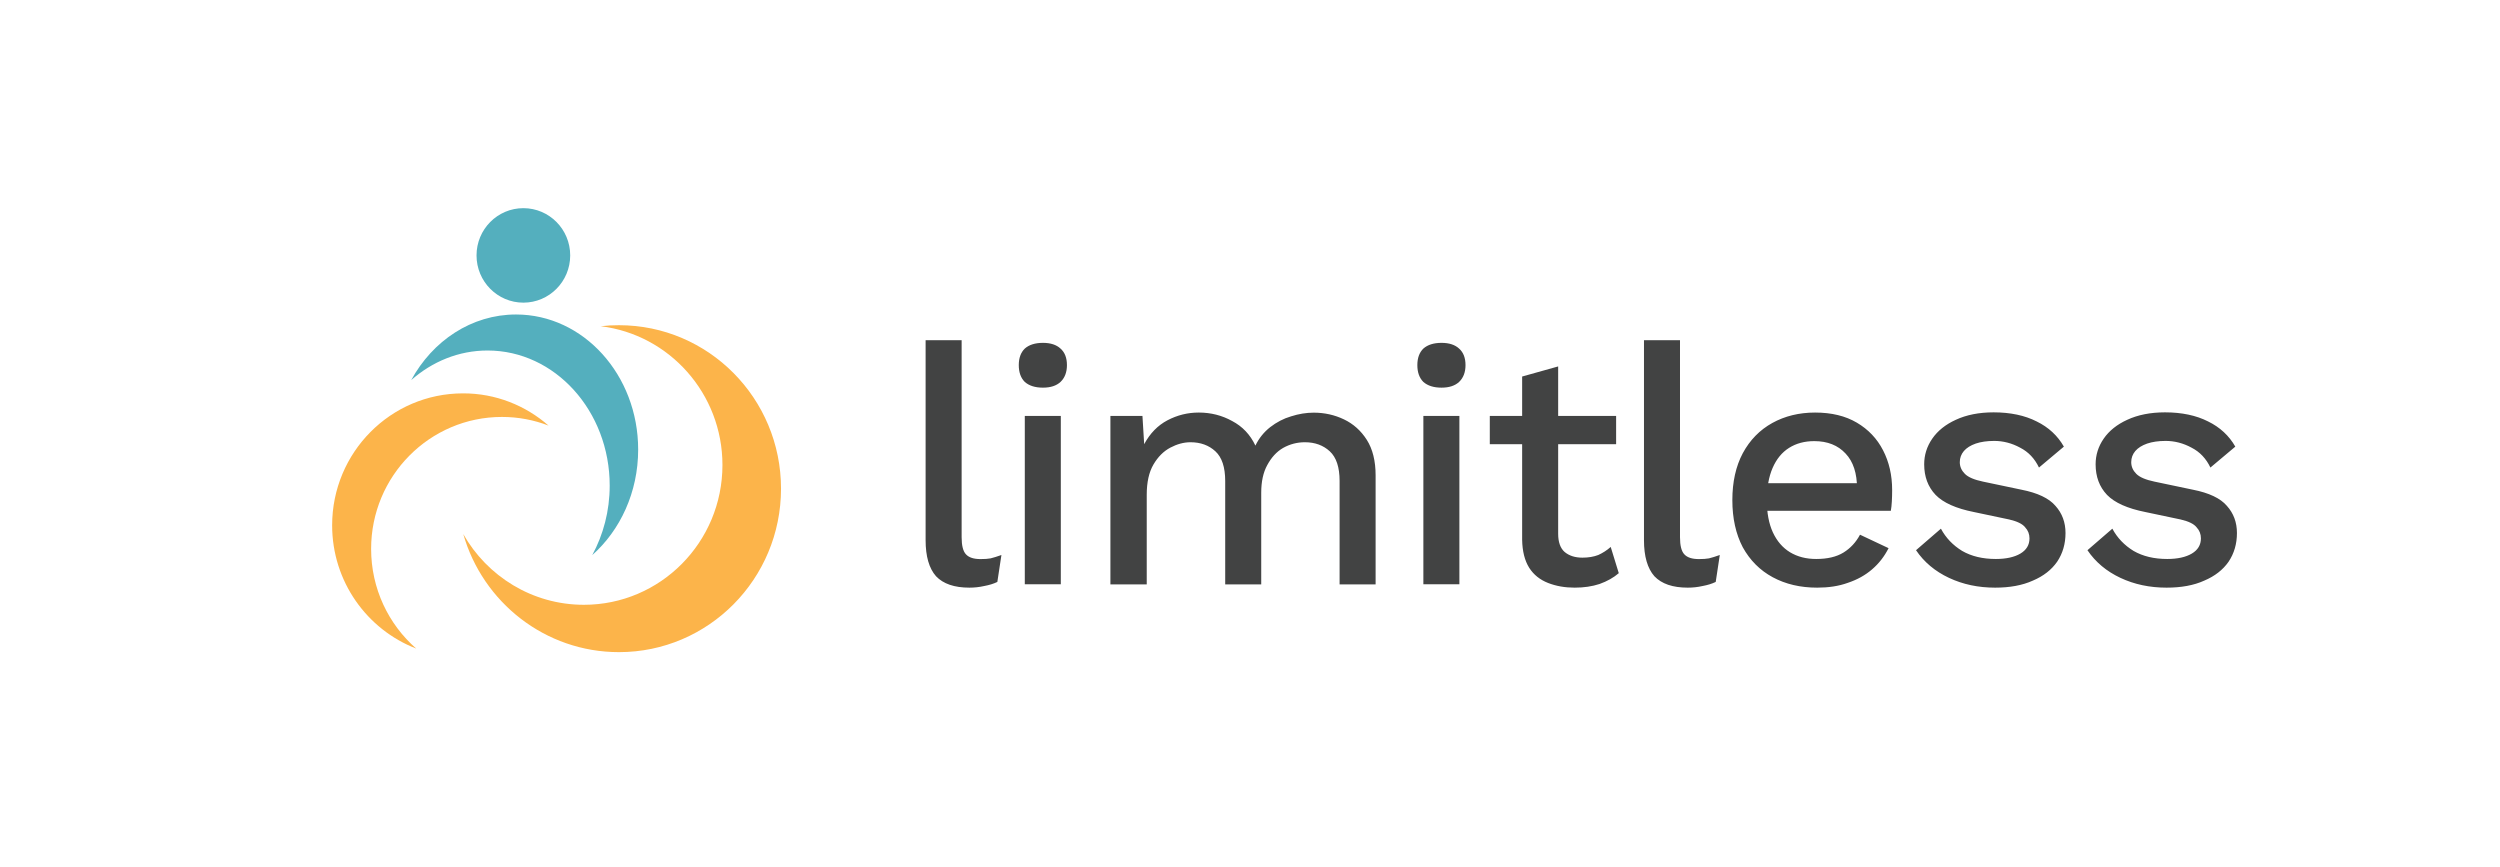 <?xml version="1.0" encoding="utf-8"?>
<!-- Generator: Adobe Illustrator 25.0.0, SVG Export Plug-In . SVG Version: 6.00 Build 0)  -->
<svg version="1.1" xmlns="http://www.w3.org/2000/svg" xmlns:xlink="http://www.w3.org/1999/xlink" x="0px" y="0px"
	 viewBox="0 0 245 85" style="enable-background:new 0 0 245 85;" xml:space="preserve">
<style type="text/css">
	.st0{fill:#424343;}
	.st1{fill:#54AFBE;}
	.st2{fill-rule:evenodd;clip-rule:evenodd;fill:#54AFBE;}
	.st3{fill-rule:evenodd;clip-rule:evenodd;fill:#FCB44A;}
</style>
<g id="Layer_1">
</g>
<g id="Layer_2">
	<path class="st0" d="M94.24,33.34v19.31c0,0.81,0.14,1.38,0.43,1.68c0.29,0.31,0.76,0.46,1.42,0.46c0.4,0,0.73-0.02,0.99-0.07
		c0.29-0.07,0.64-0.18,1.06-0.33l-0.4,2.64c-0.37,0.18-0.8,0.31-1.29,0.4c-0.48,0.11-0.97,0.16-1.45,0.16
		c-1.47,0-2.56-0.37-3.27-1.12c-0.68-0.77-1.02-1.95-1.02-3.53v-19.6H94.24z M102.21,37.99c-0.77,0-1.36-0.19-1.78-0.56
		c-0.4-0.4-0.59-0.95-0.59-1.65c0-0.7,0.2-1.24,0.59-1.62c0.42-0.37,1.01-0.56,1.78-0.56c0.75,0,1.32,0.19,1.72,0.56
		c0.42,0.37,0.63,0.91,0.63,1.62c0,0.7-0.21,1.25-0.63,1.65C103.53,37.8,102.96,37.99,102.21,37.99z M103.96,40.76v16.5h-3.53v-16.5
		H103.96z M108.82,57.26v-16.5h3.14l0.17,2.77c0.57-1.06,1.33-1.84,2.28-2.34c0.97-0.51,1.99-0.76,3.07-0.76
		c1.19,0,2.28,0.28,3.27,0.83c1.01,0.53,1.77,1.33,2.28,2.41c0.35-0.73,0.84-1.33,1.45-1.81c0.62-0.48,1.3-0.84,2.05-1.06
		c0.75-0.24,1.49-0.36,2.21-0.36c1.06,0,2.05,0.22,2.97,0.66c0.92,0.44,1.67,1.11,2.24,2.01c0.57,0.9,0.86,2.06,0.86,3.47v10.69
		h-3.53V47.13c0-1.34-0.32-2.31-0.96-2.9c-0.64-0.59-1.45-0.89-2.44-0.89c-0.77,0-1.48,0.19-2.14,0.56
		c-0.64,0.37-1.15,0.94-1.55,1.68c-0.4,0.73-0.59,1.63-0.59,2.71v8.98h-3.53V47.13c0-1.34-0.32-2.31-0.96-2.9
		c-0.64-0.59-1.45-0.89-2.44-0.89c-0.66,0-1.32,0.18-1.98,0.53c-0.66,0.35-1.21,0.9-1.65,1.65s-0.66,1.74-0.66,2.97v8.78H108.82z
		 M141.27,37.99c-0.77,0-1.36-0.19-1.78-0.56c-0.4-0.4-0.59-0.95-0.59-1.65c0-0.7,0.2-1.24,0.59-1.62c0.42-0.37,1.01-0.56,1.78-0.56
		c0.75,0,1.32,0.19,1.72,0.56c0.42,0.37,0.63,0.91,0.63,1.62c0,0.7-0.21,1.25-0.63,1.65C142.59,37.8,142.02,37.99,141.27,37.99z
		 M143.02,40.76v16.5h-3.53v-16.5H143.02z M152.7,35.91v16.4c0,0.81,0.21,1.41,0.63,1.78c0.44,0.37,1.02,0.56,1.75,0.56
		c0.59,0,1.11-0.09,1.55-0.26c0.44-0.2,0.85-0.46,1.22-0.79l0.79,2.57c-0.51,0.44-1.13,0.79-1.88,1.06
		c-0.73,0.24-1.54,0.36-2.44,0.36c-0.95,0-1.82-0.15-2.61-0.46c-0.79-0.31-1.41-0.8-1.85-1.49c-0.44-0.7-0.67-1.62-0.69-2.74v-16
		L152.7,35.91z M158.38,40.76v2.77H146v-2.77H158.38z M164.64,33.34v19.31c0,0.81,0.14,1.38,0.43,1.68
		c0.29,0.31,0.76,0.46,1.42,0.46c0.4,0,0.73-0.02,0.99-0.07c0.29-0.07,0.64-0.18,1.06-0.33l-0.4,2.64c-0.37,0.18-0.8,0.31-1.29,0.4
		c-0.48,0.11-0.97,0.16-1.45,0.16c-1.47,0-2.56-0.37-3.27-1.12c-0.68-0.77-1.02-1.95-1.02-3.53v-19.6H164.64z M178.09,57.59
		c-1.65,0-3.1-0.34-4.36-1.02s-2.23-1.66-2.94-2.94c-0.68-1.3-1.02-2.84-1.02-4.62c0-1.78,0.34-3.31,1.02-4.59
		c0.7-1.3,1.67-2.29,2.9-2.97c1.23-0.68,2.63-1.02,4.19-1.02c1.61,0,2.97,0.33,4.09,0.99s1.98,1.56,2.57,2.71
		c0.59,1.14,0.89,2.44,0.89,3.89c0,0.4-0.01,0.77-0.03,1.12c-0.02,0.35-0.05,0.66-0.1,0.92h-13.27v-2.71h11.71l-1.75,0.53
		c0-1.5-0.37-2.64-1.12-3.43c-0.75-0.81-1.77-1.22-3.07-1.22c-0.95,0-1.77,0.22-2.47,0.66c-0.7,0.44-1.24,1.1-1.62,1.98
		c-0.37,0.86-0.56,1.91-0.56,3.17c0,1.23,0.2,2.28,0.59,3.13c0.4,0.86,0.96,1.51,1.68,1.95c0.73,0.44,1.58,0.66,2.57,0.66
		c1.1,0,1.99-0.21,2.67-0.63c0.68-0.42,1.22-1,1.62-1.75l2.8,1.32c-0.4,0.79-0.93,1.49-1.62,2.08c-0.66,0.57-1.45,1.01-2.38,1.32
		C180.2,57.44,179.19,57.59,178.09,57.59z M195.52,57.59c-1.65,0-3.16-0.32-4.52-0.96c-1.36-0.64-2.44-1.54-3.23-2.71l2.44-2.11
		c0.48,0.9,1.18,1.63,2.08,2.18c0.92,0.53,2.02,0.79,3.3,0.79c1.01,0,1.82-0.18,2.41-0.53c0.59-0.35,0.89-0.85,0.89-1.49
		c0-0.42-0.14-0.78-0.43-1.09c-0.26-0.33-0.78-0.58-1.55-0.76l-3.46-0.73c-1.76-0.35-3.01-0.91-3.76-1.68
		c-0.75-0.79-1.12-1.79-1.12-3c0-0.9,0.26-1.74,0.79-2.51s1.3-1.39,2.31-1.85c1.03-0.48,2.27-0.73,3.7-0.73
		c1.65,0,3.06,0.3,4.22,0.89c1.17,0.57,2.06,1.4,2.67,2.47l-2.44,2.05c-0.42-0.88-1.03-1.53-1.85-1.95
		c-0.81-0.44-1.66-0.66-2.54-0.66c-0.7,0-1.31,0.09-1.81,0.26c-0.51,0.18-0.89,0.42-1.16,0.73c-0.26,0.31-0.4,0.67-0.4,1.09
		c0,0.44,0.17,0.82,0.5,1.15c0.33,0.33,0.92,0.58,1.78,0.76l3.76,0.79c1.58,0.31,2.7,0.84,3.33,1.58c0.66,0.73,0.99,1.62,0.99,2.67
		s-0.27,1.99-0.82,2.81c-0.55,0.79-1.34,1.41-2.38,1.85C198.18,57.37,196.95,57.59,195.52,57.59z M212.32,57.59
		c-1.65,0-3.16-0.32-4.52-0.96c-1.36-0.64-2.44-1.54-3.23-2.71l2.44-2.11c0.48,0.9,1.18,1.63,2.08,2.18
		c0.92,0.53,2.02,0.79,3.3,0.79c1.01,0,1.82-0.18,2.41-0.53c0.59-0.35,0.89-0.85,0.89-1.49c0-0.42-0.14-0.78-0.43-1.09
		c-0.26-0.33-0.78-0.58-1.55-0.76l-3.46-0.73c-1.76-0.35-3.01-0.91-3.76-1.68c-0.75-0.79-1.12-1.79-1.12-3
		c0-0.9,0.26-1.74,0.79-2.51s1.3-1.39,2.31-1.85c1.03-0.48,2.27-0.73,3.7-0.73c1.65,0,3.06,0.3,4.22,0.89
		c1.17,0.57,2.06,1.4,2.67,2.47l-2.44,2.05c-0.42-0.88-1.03-1.53-1.85-1.95c-0.81-0.44-1.66-0.66-2.54-0.66
		c-0.7,0-1.31,0.09-1.81,0.26c-0.51,0.18-0.89,0.42-1.16,0.73c-0.26,0.31-0.4,0.67-0.4,1.09c0,0.44,0.17,0.82,0.5,1.15
		c0.33,0.33,0.92,0.58,1.78,0.76l3.76,0.79c1.58,0.31,2.7,0.84,3.33,1.58c0.66,0.73,0.99,1.62,0.99,2.67s-0.27,1.99-0.82,2.81
		c-0.55,0.79-1.34,1.41-2.38,1.85C214.99,57.37,213.75,57.59,212.32,57.59z"/>
	<g>
		<ellipse class="st1" cx="51.29" cy="25.03" rx="4.59" ry="4.63"/>
		<path class="st2" d="M58.04,54.4c2.74-2.43,4.5-6.16,4.5-10.34c0-7.31-5.36-13.24-11.97-13.24c-4.36,0-8.18,2.58-10.27,6.43
			c2.05-1.81,4.65-2.9,7.48-2.9c6.61,0,11.97,5.93,11.97,13.24C59.75,50.08,59.12,52.41,58.04,54.4z"/>
		<path class="st3" d="M57.22,59.27c7.5,0,13.58-6.13,13.58-13.7c0-7-5.21-12.78-11.93-13.6c0.59-0.07,1.18-0.1,1.79-0.1
			c8.77,0,15.88,7.17,15.88,16.02c0,8.85-7.11,16.02-15.88,16.02c-7.24,0-13.35-4.89-15.26-11.57
			C47.74,56.47,52.16,59.27,57.22,59.27z"/>
		<path class="st3" d="M53.76,41.71c-1.42-0.55-2.96-0.85-4.57-0.85c-7.08,0-12.82,5.79-12.82,12.93c0,3.9,1.71,7.4,4.42,9.77
			c-4.82-1.86-8.24-6.57-8.24-12.08c0-7.14,5.74-12.93,12.82-12.93C48.57,38.54,51.51,39.74,53.76,41.71z"/>
	</g>
</g>
</svg>
